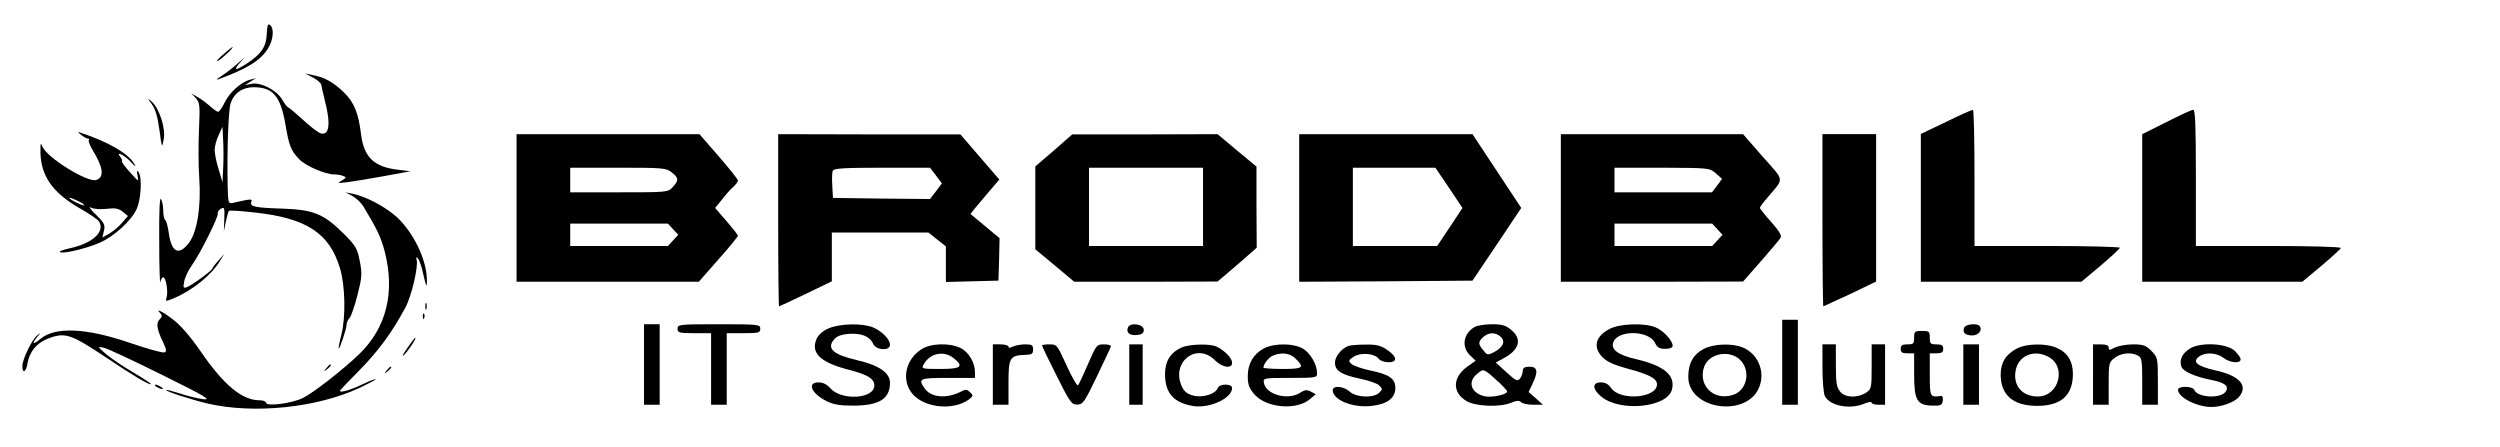 <?xml version="1.0" standalone="no"?>
<!DOCTYPE svg PUBLIC "-//W3C//DTD SVG 20010904//EN"
 "http://www.w3.org/TR/2001/REC-SVG-20010904/DTD/svg10.dtd">
<svg version="1.0" xmlns="http://www.w3.org/2000/svg"
 width="1118pt" height="200pt" viewBox="0 0 1118 200"
 preserveAspectRatio="xMidYMid meet">

<g transform="translate(0,200) scale(0.1,-0.1)"
fill="#000000" stroke="none">
<path d="M1193 1849 c-2 -57 -23 -89 -86 -131 -56 -37 -67 -35 -31 5 26 29 25
28 -11 -5 -22 -20 -56 -46 -75 -58 -19 -12 -26 -19 -15 -15 130 47 191 85 224
139 23 37 28 88 9 104 -10 8 -13 -1 -15 -39z"/>
<path d="M995 1754 c-22 -20 -31 -31 -20 -26 18 9 74 62 64 62 -2 -1 -22 -17
-44 -36z"/>
<path d="M1400 1653 c19 -10 36 -25 37 -33 1 -8 9 -42 17 -75 26 -101 18 -153
-21 -141 -11 4 -47 31 -79 61 -33 30 -62 55 -66 55 -3 0 -15 16 -27 36 -25 42
-96 78 -138 69 l-28 -6 25 16 25 16 -25 -7 c-41 -10 -94 -57 -115 -102 -11
-23 -24 -41 -29 -42 -6 0 -21 11 -35 24 -15 13 -39 32 -56 41 l-30 18 20 -21
c18 -20 20 -31 15 -139 -3 -65 -3 -163 1 -218 9 -129 -9 -242 -46 -291 -45
-59 -78 -43 -90 43 -4 29 -11 55 -16 59 -5 3 -9 22 -9 42 0 20 -5 44 -10 52
-6 10 -9 -54 -8 -190 0 -113 3 -195 5 -182 2 12 8 22 13 22 12 0 23 -64 15
-89 -6 -20 -5 -20 32 -5 85 36 170 105 208 169 l18 30 -26 -30 c-15 -16 -26
-32 -27 -35 0 -9 -92 -76 -114 -84 -16 -6 -18 -3 -12 26 3 18 19 51 35 73 37
52 119 217 115 230 -2 6 4 15 13 21 16 10 18 6 16 -45 l-2 -56 9 44 c5 24 11
46 14 48 3 3 53 0 113 -7 232 -25 335 -91 383 -248 24 -78 27 -221 6 -302 -8
-30 -13 -56 -11 -58 4 -4 35 89 35 106 0 9 6 23 14 31 7 9 23 55 35 103 20 79
21 94 10 150 -11 57 -18 69 -73 124 -89 88 -134 106 -270 111 -127 4 -150 9
-142 30 6 15 -2 14 -81 -4 -22 -5 -23 -3 -25 78 -3 152 3 333 13 366 15 46 53
73 103 73 86 0 120 -39 142 -164 17 -99 24 -118 62 -158 27 -29 116 -68 157
-68 13 0 31 -3 40 -7 15 -5 14 -8 -6 -20 -22 -13 -21 -13 21 -8 25 3 99 15
165 27 l120 22 -55 7 c-106 12 -152 55 -165 156 -12 98 -31 145 -77 190 -48
46 -86 67 -138 77 l-35 7 35 -18z m-402 -405 l-3 -63 -17 57 c-10 31 -18 70
-18 87 0 17 8 47 18 67 l17 37 3 -61 c2 -34 2 -90 0 -124z"/>
<path d="M679 1534 c16 -22 26 -57 34 -115 11 -82 11 -83 19 -43 10 49 -19
139 -54 170 -21 18 -21 18 1 -12z"/>
<path d="M8703 1455 l-113 -54 0 -330 0 -331 359 0 359 0 86 72 c47 40 86 76
86 80 0 4 -146 8 -325 8 l-325 0 0 305 c0 168 -3 305 -7 304 -5 0 -59 -24
-120 -54z"/>
<path d="M9688 1454 l-108 -54 0 -330 0 -330 358 0 358 0 85 71 c46 39 86 75
87 80 2 5 -134 9 -322 9 l-326 0 0 305 c0 238 -3 305 -12 304 -7 0 -61 -25
-120 -55z"/>
<path d="M364 1396 c11 -9 24 -16 30 -16 5 0 7 -3 3 -6 -3 -3 4 -23 16 -43 49
-80 55 -124 17 -136 -39 -12 -220 100 -240 149 -8 18 -9 17 -9 -11 -3 -114 50
-193 178 -266 41 -23 79 -49 84 -58 28 -46 -30 -98 -134 -120 -30 -7 -48 -14
-40 -17 20 -7 118 17 178 43 65 29 140 98 164 150 20 44 25 141 9 165 -8 11
-9 7 -5 -15 6 -30 6 -29 -34 15 -22 24 -38 46 -36 49 3 2 0 10 -6 18 -24 29
14 12 44 -19 24 -26 28 -27 16 -8 -28 45 -115 95 -234 135 -20 7 -20 6 -1 -9z
m12 -314 c-5 -4 -66 26 -66 33 0 3 16 -3 35 -12 19 -9 33 -18 31 -21z m100
-16 c39 5 54 2 73 -13 l23 -19 -25 -29 c-14 -17 -39 -38 -57 -49 l-32 -18 7
30 c6 27 1 36 -37 73 -24 23 -33 37 -22 31 13 -7 42 -9 70 -6z"/>
<path d="M2310 1070 l0 -330 408 0 407 0 88 100 c48 54 87 102 87 106 0 3 -23
33 -51 65 l-51 59 30 37 c16 21 39 47 51 57 12 11 21 23 21 29 0 5 -39 54 -86
108 l-86 99 -409 0 -409 0 0 -330z m694 159 c32 -25 32 -36 4 -66 -21 -23 -25
-23 -240 -23 l-218 0 0 55 0 55 214 0 c201 0 215 -1 240 -21z m6 -254 l23 -25
-23 -25 -23 -25 -219 0 -218 0 0 50 0 50 218 0 219 0 23 -25z"/>
<path d="M3480 1015 c0 -212 2 -385 4 -385 2 0 56 25 120 56 l116 56 0 109 0
109 216 0 216 0 39 -31 39 -31 0 -79 0 -80 118 3 117 3 3 95 2 95 -65 54 -65
54 22 28 c13 15 42 50 65 77 l42 49 -87 101 -87 101 -407 0 -408 1 0 -385z
m706 200 l26 -35 -26 -35 -27 -35 -217 2 -217 3 -3 54 c-2 29 -1 60 2 67 4 11
48 14 220 14 l215 0 27 -35z"/>
<path d="M4713 1327 l-83 -71 0 -185 0 -186 87 -72 87 -73 321 0 320 1 88 75
87 76 -1 181 0 182 -87 72 -87 73 -325 -1 -325 0 -82 -72z m667 -252 l0 -175
-255 0 -255 0 0 175 0 175 255 0 255 0 0 -175z"/>
<path d="M5810 1070 l0 -330 388 2 387 3 109 162 109 163 -109 165 -109 165
-387 0 -388 0 0 -330z m670 90 l60 -90 -56 -85 -57 -85 -189 0 -188 0 0 175 0
175 185 0 184 0 61 -90z"/>
<path d="M6980 1070 l0 -330 408 0 407 1 80 91 c44 50 84 98 88 105 6 9 -8 32
-42 70 -28 31 -51 60 -51 64 0 3 17 26 38 50 71 84 74 67 -25 178 l-88 101
-407 0 -408 0 0 -330z m693 155 l28 -25 -22 -30 -23 -30 -218 0 -218 0 0 55 0
55 213 0 c211 -1 212 -1 240 -25z m7 -250 l23 -25 -23 -25 -23 -25 -219 0
-218 0 0 50 0 50 218 0 219 0 23 -25z"/>
<path d="M8150 1015 c0 -212 2 -385 4 -385 1 0 55 25 120 55 l116 56 0 329 0
330 -120 0 -120 0 0 -385z"/>
<path d="M1575 1124 c17 -9 39 -30 50 -47 64 -107 78 -136 96 -204 46 -181 7
-338 -113 -455 -71 -69 -208 -176 -254 -198 -48 -24 -164 -39 -164 -21 0 6
-14 11 -30 11 -77 0 -159 68 -261 216 -47 69 -92 120 -125 145 -48 37 -82 53
-57 28 9 -9 8 -16 -3 -27 -17 -17 -13 -44 16 -104 15 -32 16 -40 5 -44 -7 -3
-76 16 -152 42 -198 68 -336 74 -403 18 -33 -28 -40 -22 -13 10 17 20 17 20
-1 6 -23 -18 -66 -107 -66 -137 0 -36 17 -27 23 12 8 50 40 90 87 109 80 32
104 24 265 -83 114 -77 195 -125 200 -119 3 2 -33 25 -78 52 -45 26 -100 63
-122 82 -40 35 -40 35 -11 29 16 -3 133 -58 260 -121 198 -98 224 -114 183
-109 -26 4 -73 15 -104 26 -31 10 -58 17 -60 15 -6 -5 108 -42 187 -61 206
-47 485 -19 677 70 40 19 73 36 73 39 0 3 -28 -8 -62 -24 -53 -25 -98 -38 -98
-27 0 1 40 44 90 94 86 88 144 168 203 278 28 52 59 186 50 214 -4 12 -3 13 6
5 6 -6 18 -39 25 -75 12 -52 15 -57 15 -28 2 84 -48 198 -120 274 -49 52 -146
105 -214 119 l-30 6 30 -16z"/>
<path d="M1902 630 c0 -14 2 -19 5 -12 2 6 2 18 0 25 -3 6 -5 1 -5 -13z"/>
<path d="M1891 584 c0 -11 3 -14 6 -6 3 7 2 16 -1 19 -3 4 -6 -2 -5 -13z"/>
<path d="M7970 380 l0 -190 35 0 35 0 0 190 0 190 -35 0 -35 0 0 -190z"/>
<path d="M2880 370 l0 -180 35 0 35 0 0 180 0 180 -35 0 -35 0 0 -180z"/>
<path d="M3030 530 c0 -18 7 -20 75 -20 l75 0 0 -160 0 -160 35 0 35 0 0 160
0 160 75 0 c68 0 75 2 75 20 0 19 -7 20 -185 20 -178 0 -185 -1 -185 -20z"/>
<path d="M3704 531 c-26 -12 -45 -29 -53 -48 -26 -63 19 -105 150 -138 80 -21
109 -39 109 -69 0 -60 -147 -69 -197 -12 -15 17 -32 26 -53 26 -51 0 -33 -48
33 -82 33 -17 59 -22 122 -22 116 0 165 30 165 102 0 45 -49 79 -150 102 -103
24 -134 51 -101 91 12 15 31 23 67 26 56 4 94 -11 109 -45 13 -29 75 -32 75
-4 0 25 -36 61 -76 78 -48 20 -150 17 -200 -5z"/>
<path d="M5044 535 c-9 -23 9 -37 42 -33 21 2 29 8 29 23 0 26 -62 35 -71 10z"/>
<path d="M6595 538 c-51 -29 -61 -90 -20 -128 l24 -23 -39 -28 c-65 -48 -66
-115 -1 -153 42 -24 149 -28 199 -7 25 10 36 11 45 2 6 -6 30 -11 54 -11 l43
0 -32 29 -32 28 17 36 c27 55 23 77 -13 77 -22 0 -30 -5 -30 -18 0 -10 -6 -26
-12 -34 -12 -15 -18 -12 -61 27 l-48 44 30 16 c75 38 90 87 40 129 -25 21 -41
26 -87 26 -31 0 -66 -6 -77 -12z m116 -44 c23 -21 11 -47 -30 -69 -26 -13 -30
-13 -43 3 -28 32 -29 41 -8 62 24 24 57 26 81 4z m-3 -208 c17 -17 32 -33 32
-37 0 -13 -65 -27 -96 -22 -65 12 -84 66 -37 102 29 24 26 25 101 -43z"/>
<path d="M7198 529 c-64 -33 -76 -83 -30 -128 19 -19 52 -34 112 -50 97 -26
130 -44 130 -70 0 -62 -167 -75 -206 -15 -11 16 -26 24 -45 24 -39 0 -39 -30
1 -63 84 -71 296 -50 317 31 16 64 -34 106 -161 136 -79 18 -112 42 -102 74
19 58 161 56 188 -3 9 -19 19 -25 45 -25 21 0 33 5 33 14 0 23 -42 68 -76 82
-50 21 -161 17 -206 -7z"/>
<path d="M8784 535 c-9 -22 4 -35 36 -35 27 0 46 22 34 41 -9 15 -64 10 -70
-6z"/>
<path d="M8560 490 c0 -27 -3 -30 -30 -30 -23 0 -30 -4 -30 -20 0 -16 7 -20
30 -20 l30 0 0 -94 c0 -116 13 -138 81 -140 39 -1 44 2 47 22 2 15 -1 23 -10
21 -47 -6 -48 -4 -48 96 l0 95 30 0 c23 0 30 4 30 20 0 16 -7 20 -30 20 -27 0
-30 3 -30 30 0 28 -3 30 -35 30 -32 0 -35 -2 -35 -30z"/>
<path d="M1821 443 c-19 -27 -25 -40 -15 -31 18 16 59 78 51 78 -2 0 -18 -21
-36 -47z"/>
<path d="M4119 437 c-65 -43 -86 -124 -49 -184 45 -75 189 -95 265 -38 17 14
18 17 3 31 -13 13 -20 14 -38 4 -64 -34 -136 -29 -165 13 -31 44 -23 47 105
47 l120 0 0 26 c0 43 -29 91 -65 108 -50 24 -135 21 -176 -7z m145 -38 c48
-38 35 -49 -59 -49 -82 0 -85 1 -75 19 27 51 89 65 134 30z"/>
<path d="M4440 325 l0 -135 35 0 35 0 0 100 c0 111 6 121 76 123 29 1 34 5 34
24 0 20 -5 23 -36 23 -19 0 -44 -5 -55 -10 -13 -7 -19 -7 -19 0 0 5 -16 10
-35 10 l-35 0 0 -135z"/>
<path d="M4660 455 c0 -3 29 -64 65 -135 60 -120 67 -130 93 -129 25 0 32 11
87 125 33 69 62 130 63 135 2 5 -12 9 -30 9 -34 0 -35 -2 -72 -87 -21 -49 -41
-92 -45 -96 -4 -4 -27 35 -51 88 -42 93 -44 95 -76 95 -19 0 -34 -2 -34 -5z"/>
<path d="M5050 325 l0 -135 30 0 30 0 0 135 0 135 -30 0 -30 0 0 -135z"/>
<path d="M5284 446 c-49 -22 -74 -61 -74 -118 0 -86 38 -129 127 -144 73 -11
173 35 173 81 0 20 -56 20 -64 0 -10 -28 -69 -45 -110 -34 -29 8 -41 18 -53
46 -44 106 69 192 149 113 34 -34 78 -41 78 -12 0 20 -31 52 -67 71 -29 15
-121 13 -159 -3z"/>
<path d="M5652 442 c-47 -26 -72 -68 -72 -124 0 -38 6 -54 30 -82 54 -61 188
-72 248 -21 l26 22 -22 12 c-18 9 -27 8 -47 -5 -55 -36 -155 -9 -163 45 -3 20
-1 21 117 21 115 0 121 1 121 20 0 39 -29 90 -62 110 -42 26 -129 26 -176 2z
m143 -47 c40 -39 32 -45 -60 -45 -47 0 -85 3 -85 6 0 16 24 46 43 54 40 16 77
11 102 -15z"/>
<path d="M6030 453 c-31 -12 -60 -47 -60 -75 0 -36 28 -54 114 -72 38 -8 76
-21 84 -30 15 -15 15 -17 0 -32 -24 -25 -103 -22 -131 4 -27 25 -77 30 -77 7
0 -44 92 -81 176 -70 69 8 104 36 104 80 0 42 -27 61 -116 79 -36 8 -73 21
-81 29 -14 13 -12 17 11 32 31 20 94 15 112 -10 6 -8 26 -15 43 -15 43 0 39
26 -8 57 -27 18 -47 23 -95 22 -34 0 -68 -3 -76 -6z"/>
<path d="M7618 439 c-46 -24 -68 -64 -68 -124 0 -151 272 -185 320 -39 23 68
-11 143 -76 170 -48 20 -132 17 -176 -7z m169 -54 c43 -50 23 -132 -37 -151
-86 -28 -158 42 -129 126 23 63 121 78 166 25z"/>
<path d="M8150 354 c0 -58 5 -114 11 -126 23 -43 111 -60 174 -34 19 8 35 11
35 5 0 -5 14 -9 30 -9 l30 0 0 135 0 135 -30 0 -30 0 0 -100 c0 -95 -1 -100
-25 -116 -38 -25 -94 -23 -116 5 -16 19 -19 40 -19 117 l0 94 -30 0 -30 0 0
-106z"/>
<path d="M8780 325 l0 -135 35 0 35 0 0 135 0 135 -35 0 -35 0 0 -135z"/>
<path d="M9021 442 c-50 -25 -74 -63 -74 -117 0 -92 56 -140 163 -140 107 0
160 47 160 143 0 58 -25 97 -76 118 -46 19 -132 18 -173 -4z m138 -37 c83 -42
51 -175 -43 -178 -71 -2 -115 48 -102 116 12 66 81 96 145 62z"/>
<path d="M9360 325 l0 -135 35 0 35 0 0 94 c0 90 1 96 26 115 29 23 74 27 105
11 17 -10 19 -22 19 -115 l0 -105 35 0 35 0 0 106 c0 103 -1 106 -29 135 -25
25 -37 29 -83 29 -29 0 -65 -7 -80 -14 -24 -13 -28 -13 -28 0 0 9 -11 14 -35
14 l-35 0 0 -135z"/>
<path d="M9793 441 c-34 -21 -48 -50 -38 -80 7 -22 61 -46 138 -61 60 -12 78
-29 58 -54 -25 -30 -125 -23 -138 10 -7 18 -73 19 -73 1 0 -34 84 -77 150 -77
43 0 99 20 120 42 47 51 8 98 -104 122 -82 19 -104 38 -71 62 27 20 78 17 108
-6 29 -23 77 -27 77 -7 0 8 -12 24 -26 38 -36 34 -154 40 -201 10z"/>
<path d="M1459 353 c-13 -16 -12 -17 4 -4 16 13 21 21 13 21 -2 0 -10 -8 -17
-17z"/>
<path d="M1729 343 c-13 -16 -12 -17 4 -4 16 13 21 21 13 21 -2 0 -10 -8 -17
-17z"/>
<path d="M700 270 c8 -5 20 -10 25 -10 6 0 3 5 -5 10 -8 5 -19 10 -25 10 -5 0
-3 -5 5 -10z"/>
</g>
</svg>
